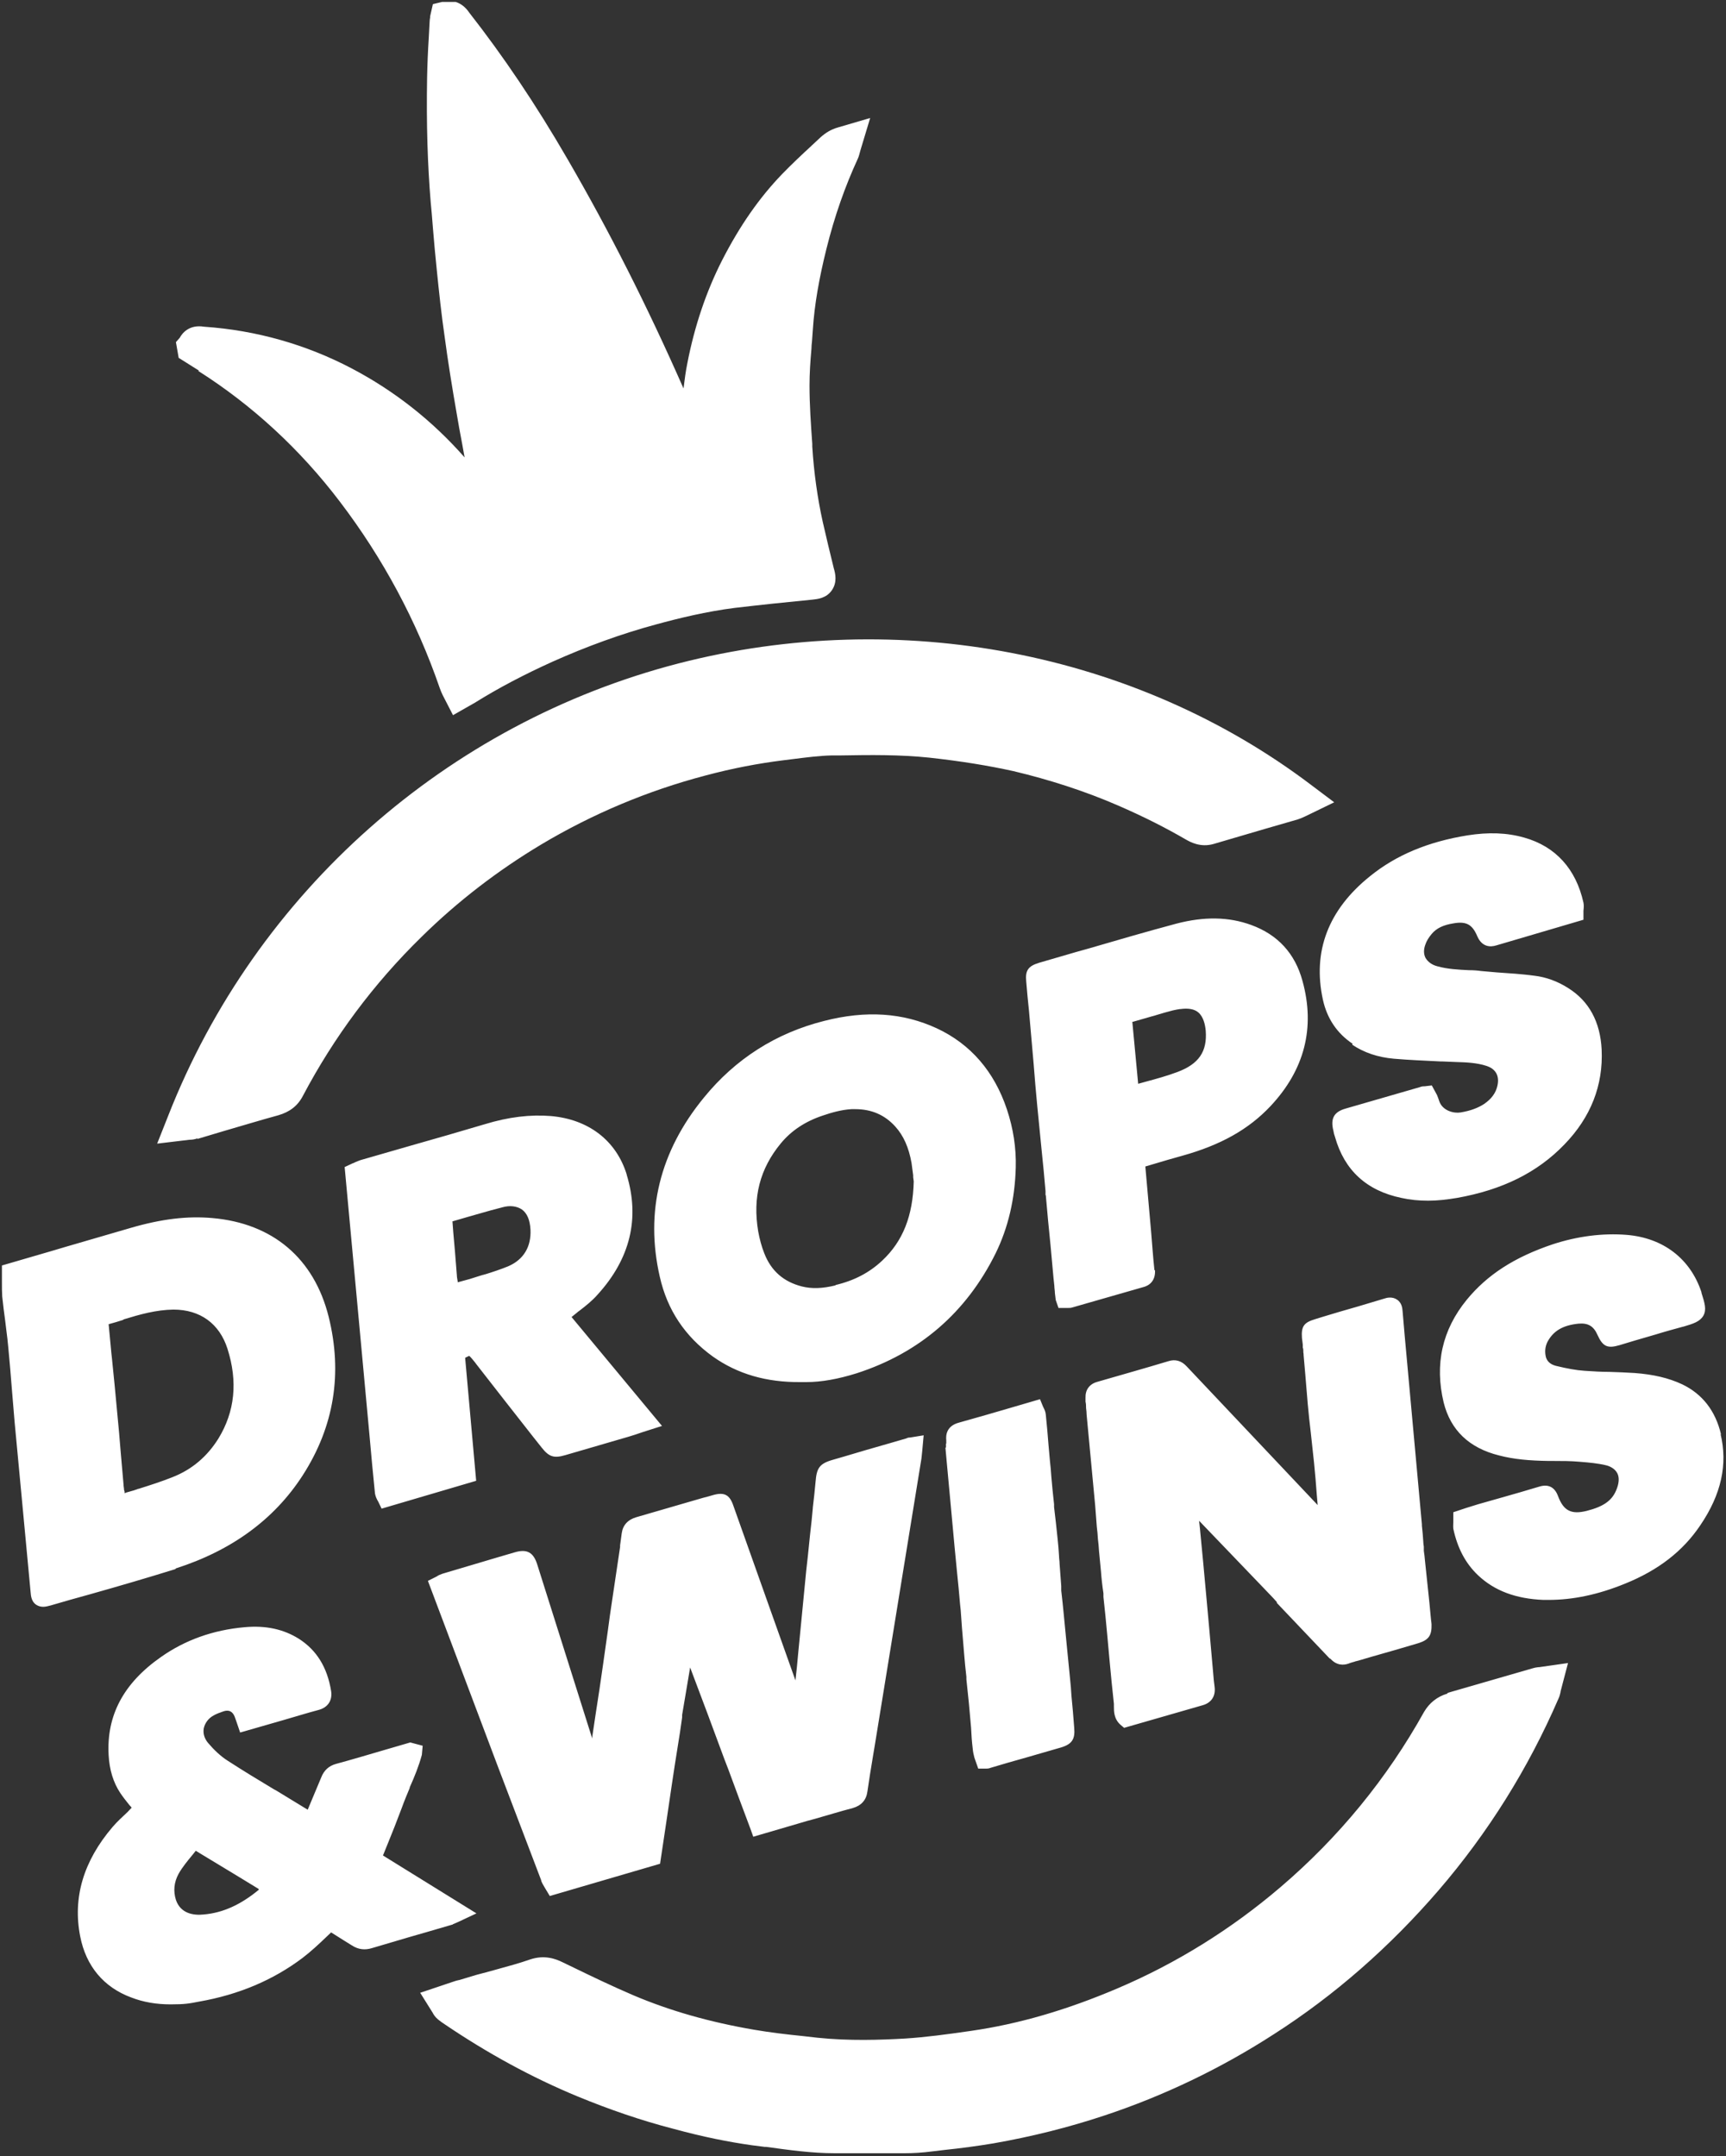 <?xml version="1.0" encoding="UTF-8"?>
<svg id="Layer_1" data-name="Layer 1" xmlns="http://www.w3.org/2000/svg" xmlns:xlink="http://www.w3.org/1999/xlink" version="1.1" viewBox="0 0 626 782">
  <rect x="0" y="0" width="626" height="782" fill="#333333" stroke="none"/>
  <defs>
    <style>
      .cls-1 {
        clip-path: url(#clippath);
      }

      .cls-2 {
        fill: none;
      }

      .cls-2, .cls-3 {
        stroke-width: 0px;
      }

      .cls-3 {
        fill: #fff;
        fill-rule: evenodd;
      }
    </style>
    <clipPath id="clippath">
      <rect class="cls-2" x=".7" y=".7" width="624.5" height="780.5"/>
    </clipPath>
  </defs>
  <g class="cls-1">
    <path class="cls-3" d="M72,134.6c19.5,12.4,36.8,28.3,51.3,47.4,15.6,20.5,27.8,43.2,36.2,67.6.3.8.6,1.6,1,2.4h0c.1.2.2.4.3.6l3.5,6.8,7.9-4.5c8.5-5.3,17.8-10.2,28.2-14.9,12.3-5.5,24.9-10.1,37.5-13.5,8.4-2.3,18.3-4.7,28.5-6,9.4-1.1,18.8-2.1,28.2-3h0c1.9-.2,5.1-.5,7.1-3.4,2-2.9,1.3-6,.7-8h0c-1.4-5.6-2.7-11.2-4-16.8-1.9-8.6-3.2-17.8-3.8-27.3v-1c-.5-7-1-14.2-1-21.2,0-4.4.3-8.8.7-13.3h0c0-.9.1-1.8.2-2.7l.3-4.2c.6-9.2,2.3-18.7,4.9-29.2,3-12.1,6.8-22.8,11.4-32.8.4-.8.6-1.8,1-3.2l3.5-11.6-11.6,3.4c-2.5.7-4.5,1.9-6.4,3.6l-3.1,2.9h-.1c0,.1,0,.1,0,.1h0c-3.7,3.4-7.2,6.7-10.7,10.3-8.3,8.6-15.4,18.8-21.8,31.3-5.8,11.4-10,23.9-12.6,37.3-.6,2.9-1,6-1.4,9.2-13.2-30-27-57.2-41.9-82.9-11.8-20.4-23.6-37.8-35.8-53.4-2.7-4-6.2-4.5-8.6-4.2l-4.6,1.1-1,4.4c0,.1,0,.3,0,.4-.1.6-.2,1.2-.2,1.9l-.3,5.6c-.3,4.7-.5,9.5-.6,14.3-.3,17.3.2,31.7,1.3,45.2l.4,4.3c.1,1.7.3,3.3.4,5h0c.4,5.1.9,10.2,1.4,15.2.8,7.9,1.7,16.4,2.9,24.6,1.2,9,2.7,18.2,4.3,27.4.6,3.7,1.3,7.4,2,11.1h0s0,0,0,0h0s0,0,0,0h0s0,0,0,0h0c.3,1.7.6,3.3.9,5-11.7-13.3-25.4-24.1-41-32.3-16.4-8.6-34.5-13.8-53.5-15.1-5.5-.9-8,2.5-8.8,4l-1.4,1.6,1,5.7,7,4.4h.2ZM71.6,413.1l9.7-2.9c6.6-1.9,13.1-3.9,19.7-5.7,4.1-1.2,7-3.4,8.9-7.1,11.2-21.2,25.6-40.6,43-57.6,13.1-12.9,27.7-24.1,43.4-33.5,18.6-11.1,38.6-19.5,59.5-25,10.1-2.7,19.3-4.4,28-5.5l4-.5c4.8-.6,9.4-1.2,13.9-1.3h3.1c11.1-.2,21.6-.3,32.2.8,11.8,1.3,21.5,2.9,30.6,4.9,13,3.1,25.8,7.2,38,12.5,9.2,4,17.1,8,24.5,12.3,1.6.9,5.3,3,10.1,1.6,6.1-1.8,12.3-3.6,18.4-5.4l12.1-3.5c.9-.3,1.9-.7,2.9-1.2l10.3-5-8.5-6.4c-63.6-48.1-149.2-64.6-229.2-44-84.1,21.7-153.4,83-185.2,164.1l-4,10.1,11.7-1.4h0c.8,0,1.8-.1,2.9-.5h0ZM525.1,614l30.8-8.9c.6-.2,1.2-.3,2-.4h0s0,0,0,0c0,0,.2,0,.3,0l10.5-1.5-2.7,10.3v.2c0,0,0,0,0,0h0s0,0,0,0h0s0,0,0,0c-.2.9-.4,1.7-.8,2.5-10.9,25.2-25.5,48.6-43.5,69.5-17.6,20.4-37.6,38-59.8,52.2-19.2,12.4-39.9,22.3-61.3,29.4-12.9,4.3-26.5,7.7-40.2,10.1-6,1-12,1.8-17.8,2.4l-4.2.5c-3.8.5-7.2.7-10.4.7h-25.1c-8.6,0-16.9-1.2-25-2.3h0s-.5,0-.5,0l-4.7-.6c-8.5-1.2-17.6-3-28.6-6-11.6-3-23.2-7-34.6-11.7-16.7-6.9-32.9-15.8-48.1-26.1-.9-.6-1.8-1.2-2.5-1.8-1.1-.9-1.7-1.9-2-2.5l-4.5-7.2,12.2-4.1c.6-.2,1.2-.4,1.8-.5h.1s0,0,0,0c2.1-.6,4.2-1.3,6.3-1.9,1.1-.3,2.3-.6,3.4-.9h0s0,0,0,0h0c1.1-.3,2.2-.6,3.3-.9l.7-.2h0c4-1.1,8.1-2.2,12.1-3.6,5.1-1.7,9.1-.3,11.9,1.1l2.7,1.3c7.4,3.6,15.1,7.3,22.8,10.6,13.2,5.6,27.5,9.7,43.8,12.5,5.8,1,11.8,1.7,17.7,2.3l5.3.6c11.4,1.2,22.9.8,31.7.3,7.7-.5,15.1-1.5,24.1-2.8,17.3-2.5,34.7-7.6,53-15.4,21.4-9.1,41.3-21.5,59.1-36.7,21.2-18.1,38.7-39.5,52.1-63.6,1.9-3.2,4.7-5.5,8.4-6.6ZM196.2,682c.4,1,.9,1.9,1.4,2.7l1.8,3,40-11.7,2.2-14.7c1.4-9.4,2.7-18.6,4.2-27.8.6-3.5,1.1-7,1.6-10.6v-.9c1-5.7,1.9-11.4,2.9-17.2,4.2,11.1,8.4,22.3,12.4,33.2.5,1.3,1,2.6,1.5,3.9,2.6,7.1,5.3,14.3,8,21.5l1,2.8,16.4-4.8c2-.6,4-1.2,6-1.7h0c4.6-1.3,9.1-2.7,13.7-3.9,3.1-.9,4.9-2.9,5.3-6,.6-4.2,1.3-8.5,2-12.7.2-1.4.5-2.8.7-4.2l16.9-103.9c.1-.9.2-1.8.3-2.9l.5-5.5-4.9.8c-.6,0-1,.1-1.3.3l-6.2,1.8c-5.6,1.6-11.2,3.2-16.8,4.9-1.3.4-2.5.7-3.8,1.1-4.9,1.4-5.8,3.1-6.2,7.9-.3,3.1-.6,6.3-1,9.4h0s0,.2,0,.2c-.3,3.2-.6,6.4-1,9.6l-.8,7.8h0c-.4,3.5-.8,7-1.1,10.5l-2.4,24.7h0s0,0,0,0h0c-.3,3.3-.6,6.6-1,9.9l-10.1-28.4-12.5-35.2c-1.3-3.7-3.2-4.7-7-3.7-1.4.4-2.7.8-4,1.1h0c-1,.3-2,.6-3.1.9l-21,6.1c-3.1.9-4.9,2.9-5.3,5.8-.2,1.5-.4,2.9-.6,4.4v.6c0,0-2.8,18.8-2.8,18.8-.6,4-1.2,8-1.7,12-.6,4-1.1,8-1.7,12-.8,5.8-1.7,11.6-2.6,17.4-.4,2.9-.9,5.8-1.3,8.7v.6l-19.9-63c-1.4-4.6-3.8-5.9-8.4-4.5l-5.8,1.7c-3.4,1-6.7,2-10.1,3-3.4,1-6.8,2-10.1,3-.8.3-1.6.6-2.1,1l-3.2,1.6,25.4,67.4,15.8,41.5ZM482.3,601.6l-19.2-20.2v-.3c-.7-.8-1.5-1.7-2.3-2.5h0c-.7-.8-1.5-1.5-2.2-2.3l-23.7-24.7.3,2.8c.4,4.2.8,8.4,1.2,12.5.4,4,.7,8,1.1,12h0c.4,4,.7,8,1.1,12.1l1.4,15.8c.1,1.7.3,3.3.5,4.9.5,3.4-1.1,5.9-4.3,6.8l-28.5,8.2-1.3-1.1c-2.4-2.1-2.4-4.9-2.4-6.6v-1c-.6-5.3-1.1-10.6-1.6-16l-.8-8.8c-.4-4.7-.9-9.3-1.4-14v-1.3c-.4-2.6-.7-5.3-.9-8-.2-2.4-.5-4.9-.7-7.3-.1-1.5-.2-2.9-.4-4.4-.1-1.5-.2-3-.4-4.4-.2-2.6-.4-5.2-.6-7.8l-3.1-32.9c0-.8-.1-1.6-.2-2.4,0-.7,0-1.5-.2-2.3v-1.4c-.1-2.9,1.4-5,4.3-5.8,8.6-2.5,17.2-4.9,25.8-7.5,2.5-.8,4.7-.1,6.5,1.8l47.6,50.4-.3-3.5c-.3-3.9-.6-7.9-1-11.7l-1.2-11.1c-.4-3.4-.8-6.9-1.1-10.4-.3-3.6-.6-7.2-.9-10.8l-.6-6.9c0-.3,0-.6-.1-1,0-.1,0-.2,0-.4h0c0-.4,0-.9-.2-1.3,0-.2,0-.4,0-.6,0-.2,0-.4,0-.5h0c-.1-.8-.2-1.6-.3-2.4-.3-4.2.7-5.6,4.7-6.8,1-.3,1.9-.6,2.9-.9,4.2-1.3,8.4-2.5,12.6-3.7l9.7-2.9c.8-.3,2.9-.8,4.6.4,1.8,1.2,1.9,3.2,2,4.2l.8,9.3,6.2,68v.5c.2,1.9.4,3.8.5,5.7,0,.6.1,1.3.2,1.9v1.5c.2,1.2.3,2.3.4,3.4l1.6,15.2.6,6.3h0c.1.9.2,1.4.2,1.8.1,4-1,5.6-4.8,6.8-5.6,1.7-11.3,3.3-16.9,4.9h0s0,0,0,0h0s0,0,0,0h0s0,0,0,0h0s-5.1,1.5-5.1,1.5c-.1,0-.2,0-.4.1-.2,0-.5.1-.7.2h0s0,0,0,0h0c-.7.2-1.5.4-2.2.7-1.7.6-4.3.8-6.6-1.8ZM63.7,568.9c20.3-6.5,35.8-17.8,46.1-33.8,11.4-17.7,14.5-37,9.4-57.5-5.3-21.2-20.3-33.9-42.2-35.8-9-.8-18.4.3-29.7,3.6-7.9,2.3-15.8,4.6-23.7,6.9-1.8.5-3.6,1.1-5.4,1.6l-17.5,5.1v5.1c0,.4,0,.8,0,1.2h0c0,1.6,0,3.2.1,4.9.3,3,.7,6,1.1,9,.1,1.1.3,2.2.4,3.3.3,2.1.5,4.1.7,6.2.5,5,.9,10.1,1.3,15.1.2,2,.3,4,.5,6,.2,2,.3,4,.5,6,.8,8.5,1.6,17,2.4,25.5l3.4,36.2h0c.1,1.3.3,3.5,2.1,4.6.8.5,1.6.7,2.5.7s1.9-.3,2.7-.5c4.7-1.4,9.4-2.7,14.1-4,10.3-2.9,20.9-6,31.2-9.2h0ZM44.7,478.6c6.2-1.9,11.9-3.5,18.2-3.6,9.7,0,16.7,5.1,19.6,14.2,3.8,11.9,2.7,22.8-3.3,32.6-4,6.4-9.5,11.2-16.7,14-4,1.6-8.1,2.9-12.2,4.2-.3,0-.6.2-.9.3-.2,0-.4.1-.6.2-.7.2-1.4.4-2.1.6-.5.1-1,.3-1.5.5,0-.4,0-.8-.2-1.1,0-.7-.2-1.4-.2-2.1l-1-11.4c-.4-4.9-.8-9.9-1.3-14.7-.6-6.5-1.2-13-1.9-19.6l-.2-1.8-1-10.6c1.8-.5,3.6-1,5.4-1.6ZM368.4,423.5c-.3,11.3-2.7,21.7-7.3,31.1h0c-10.6,21.4-27.5,36.1-50.4,43.5-6.7,2.1-12.8,3.2-18.3,3.2h-2.1c-12.3.1-22.8-2.9-31.8-9.3-10.1-7.3-16.5-16.9-19.2-28.9-5.4-23.6,0-45.5,16-65,11.4-14,26.1-23.4,43.6-27.8,15.2-3.9,28.6-3,40.9,2.7,12.2,5.7,20.8,15.6,25.4,29.4,2.3,6.9,3.4,14,3.2,21.1ZM303,466.1c6.8-1.6,12.3-4.5,16.9-8.8h0c7.6-7.1,11.2-16.3,11.5-28.8l-.2-1.5c0-.2,0-.5,0-.7h0c-.2-1.4-.4-3-.6-4.5-1-5.6-2.9-9.9-5.9-13.2-3.8-4.2-8.6-6.3-14.5-6.3h-1.4c-3.6.2-7.4,1.3-10.3,2.3-6.4,2.1-11.5,5.5-15.3,10.1-7.6,9.2-10.3,19.6-8.2,32,.5,2.7,1.2,5.4,2.2,7.9,2.5,6.4,7,10.3,13.6,12,3.6.9,7.4.8,12.3-.4ZM164.3,697.9c.6-.2,1.2-.5,1.9-.8l6.6-3.1-33.9-21,1.5-3.7c1.9-4.6,3.6-9,5.3-13.5.9-2.5,1.9-4.9,2.9-7.3v-.2c1.7-3.8,3.3-7.7,4.4-11.8l.3-3.3-4.5-1.2-9.6,2.8h0c-5.8,1.7-11.5,3.4-17.4,5-2.5.7-4.3,2.3-5.3,4.9l-4.9,11.7-10-6.1c-.8-.5-1.6-1-2.4-1.4h0s0,0,0,0c-5.5-3.3-11.1-6.7-16.5-10.2-2.7-1.7-5.1-4-7.3-6.6-1.3-1.6-1.8-3.4-1.5-5.2.4-1.9,1.7-3.7,3.6-4.7,1-.6,2.2-1,3.6-1.5,1.9-.6,3.2,0,4,1.9.2.5.4,1.1.6,1.7h0s0,0,0,0l1.4,4.1,16-4.6c4.2-1.2,8.3-2.5,12.5-3.6,3.3-.9,5-3.4,4.5-6.8-1.4-8.7-5.3-14.9-11.7-19-5.6-3.5-12-4.9-19.7-4.2-11.3,1-21.5,4.6-30.3,10.8-13.6,9.5-19.8,21.2-19,35.6.3,5.4,1.7,9.9,4.2,13.7,1,1.5,2.2,3,3.4,4.5h0s.3.3.3.3c.1.2.3.3.4.5h.1c-.5.6-1,1-1.5,1.6h0c-1.9,1.8-3.8,3.5-5.5,5.5-10.5,12.3-14.5,25.6-11.7,39.7,2.1,10.7,8.5,18.4,18.5,22.1,4.4,1.7,9.1,2.5,14.3,2.5s6.7-.3,10.3-1c14.3-2.5,26.9-7.8,37.6-15.9,3-2.3,5.8-4.9,8.4-7.4l1.9-1.8c1.5,1,3.1,1.9,4.6,2.9l2.9,1.8c2.3,1.5,4.7,1.8,7.3,1,4.4-1.3,8.8-2.6,13.2-3.9h0c2.2-.6,4.4-1.3,6.6-1.9l9.6-2.8v.2ZM93.9,685.4c-6.5,5.4-13,8.4-20,9-3.7.4-8.4-.3-10.1-5.3-1-3.2-.7-6.4,1-9.5,1.3-2.3,3.1-4.5,5-6.8l1.2-1.5c1.4.9,2.9,1.7,4.3,2.6,3.8,2.3,7.6,4.6,11.4,6.9l7.2,4.4h-.1c0,.1,0,.1,0,.1ZM227.3,426.1c4.8,15.8,1.3,30.4-10.5,43.4h0c-2,2.3-4.3,4.1-6.5,5.8l-.4.3-.3.2-.2.2h0s0,0,0,0c-.7.6-1.4,1.1-2.1,1.7l32.8,39.5-7.2,2.3c-1.7.6-3.2,1.1-4.9,1.6l-23,6.7c-4.1,1.2-5.9.6-8.5-2.7l-3.1-3.9c-6.9-8.8-13.9-17.7-20.8-26.6l-.2-.3c-.8-1-1.8-2.2-2.2-2.5,0,0-.4.1-.7.3-.2.1-.5.2-.8.4l4,44.6-34.3,10.1-1.2-2.5c-.6-1-1-1.9-1.2-3-.7-7.1-1.4-14.1-2-21.2h0s0,0,0,0l-9-97.2,3-1.4c.2,0,.5-.2.7-.3h0s0,0,0,0h0c.7-.3,1.4-.6,2-.8l18.4-5.3c8.9-2.5,17.8-5.1,26.6-7.7,8.8-2.7,16.7-3.6,24.1-3,13.7,1.2,23.7,8.9,27.5,21.2ZM162.5,440.2l.8,3.1h0l-.8-3.1ZM176,462.2c2.9-.9,5.6-1.8,8.3-2.9h0c5.6-2.4,8.4-7.1,8.1-13.3-.2-3.5-1.2-5.9-3.1-7.3-1.8-1.2-4.3-1.6-7.1-.8-2.8.7-5.6,1.5-8.4,2.3-1.4.4-2.8.8-4.2,1.2l-5.5,1.6c.1,1.4.2,2.7.3,4h0c.2,2.3.4,4.6.6,6.8.2,2.9.5,5.9.7,8.8,0,.7.2,1.4.3,2.2h0v.3c1.5-.4,3-.8,4.4-1.2l3.8-1.2c.3-.1.7-.2,1-.3.3,0,.5-.2.8-.2h0s0,0,0,0ZM624.2,520.3c-2-8.6-6.8-14.7-14.1-18.2-4.9-2.3-10.5-3.6-17.3-4.1-3-.2-6-.3-9-.4-3,0-6-.2-9.1-.4-3-.2-6.3-.8-10.4-1.8-1.9-.5-3.1-1.5-3.6-3.1-.5-2-.3-3.8.5-5.5,2.1-4,5.5-6.1,11.3-6.7,3.5-.3,5.5.9,6.9,4.1,1.9,4.2,3.6,5,8,3.7l5.3-1.6c2.6-.8,5.3-1.5,7.9-2.3h0c3.2-1,6.5-1.9,9.8-2.8h.1c3.7-1.1,6-1.8,7.3-4,1.2-2.2.5-4.5-.7-8.3v-.2c-4-12.1-13.8-19.7-27.1-20.8-8.8-.7-17.9.5-26.8,3.4-14,4.7-23.8,11.1-31.2,20.1-9,11-11.7,23.5-8.4,37.3,2.5,10,9.2,16.5,20.1,19.2,5.3,1.4,11,1.9,18,2h1.6c3.2,0,6.4,0,9.7.3,3.8.3,6.6.6,9.2,1.2,1.5.3,3.5,1.2,4.4,3,.8,1.6.6,3.8-.5,6.3-1.6,3.7-4.7,5.8-10.6,7.3-5.6,1.4-8.4,0-10.4-5.3-1.2-3.3-3.5-4.5-6.8-3.5-4.7,1.4-9.4,2.8-14.1,4.1l-8.1,2.3c-1.5.5-3,.9-4.5,1.4l-4.5,1.5v3.4c0,.8-.1,1.7,0,2.6,1.5,7,4.4,12.5,8.9,16.8,6,5.7,13.8,8.6,23.8,9h1.8c8.9,0,18-1.9,27.8-5.9,12.1-4.9,21-11.8,27.3-21.2,7.6-11.2,10-22.1,7.3-33.2v.2ZM490.6,378.6c-5.7-3.8-9.3-9.2-10.8-16h0c-3.8-17.5,1.9-32.6,17.1-44.8,9.5-7.7,21.1-12.5,35.3-14.8,7.6-1.2,14.3-1,20.6.8,11.4,3.2,18.8,11.4,21.5,23.6.2,1,.1,2,0,2.9v3.3l-18,5.3c-4.5,1.3-9.1,2.7-13.6,4-2.2.7-5.2.6-6.9-3.3-1.8-4.3-4-5.5-8.6-4.7-3.8.6-6.2,1.8-7.9,3.8-1.1,1.3-1.9,2.6-2.3,3.8-.7,1.8-.7,3.5,0,4.9.8,1.4,2.3,2.6,4.4,3.1,3.6,1,7.4,1.2,11.4,1.4h.2c1.4,0,2.8.1,4.2.3l5.7.5c4.5.3,9.1.6,13.6,1.2,4.2.5,8.4,2,12.3,4.5,7.5,4.7,11.6,12.2,12.1,22.3.6,12.9-3.9,24.5-13.5,34.4-9.8,10.2-22.6,16.5-39,19.4-3.6.6-7,1-10.4,1s-6.6-.3-9.7-1c-12.6-2.6-20.7-10-24.1-22.1-.3-.8-.5-1.6-.6-2.3h0c-1.1-4.4.2-6.8,4.4-8,4.5-1.3,9-2.6,13.5-3.9,4.5-1.3,9-2.6,13.5-3.9.7-.3,1.3-.3,1.8-.3l2.5-.3,1.9,3.5c.3.8.6,1.5.8,2.2,1.2,3.5,5.3,4.5,7.7,4.1,3.6-.6,6.3-1.6,8.6-3.1,2.6-1.8,4.2-3.9,4.8-6.6.8-3.6-.6-6.1-4-7.2-3.4-1.1-7.1-1.3-11-1.4l-4.9-.2h-.6s0,0,0,0h0c-5.6-.3-11.4-.5-17.1-1-5.7-.5-10.8-2.2-15.1-5.1ZM418.7,460.7c-.5-4.6-.8-9.2-1.2-13.9l-2.1-23.7,2.7-.8c3.6-1.1,7.1-2.1,10.7-3.1,14-3.9,24.1-9.6,32-18,12.3-13.1,16.3-28.4,11.6-45.4-2.7-10-9-16.8-18.6-20.3-8.2-3-17.1-3.1-27.1-.5-10.8,2.9-21.5,6-32.1,9.1h0c-1.4.4-2.9.8-4.3,1.2l-13.4,3.9c-4,1.2-5.1,2.8-4.7,6.8.3,3.5.6,7,1,10.6l1.7,19.4c.4,5,.8,10.1,1.3,15.1.3,2.7.5,5.4.8,8.1.3,2.7.5,5.4.8,8.1.5,4.9,1,9.8,1.4,14.7v1.5c.1,0,.1,0,.1,0,.5,6,1.1,12.1,1.7,18l1.1,12.1c.1.9.2,1.8.3,2.8h0c0,.9.2,1.7.2,2.6l.3,2.5,1,2.9h3.6c.5,0,.9,0,1.5-.2,4.3-1.2,8.6-2.5,12.9-3.7h0c4.3-1.2,8.6-2.5,12.9-3.7,2.9-.8,4.3-3.1,4.1-6.1h-.1ZM410.6,370.7l7.3-2.1c.3,0,.5-.2.8-.2l.6-.2h0c2-.6,4-1.2,6-1.7.9-.2,1.8-.4,2.6-.5h.2c2.9-.4,5.1,0,6.5,1.2,1.9,1.6,2.5,4.5,2.7,6.6.6,7.6-2.5,12.1-10.2,15-3.7,1.4-7.7,2.5-11.4,3.5-1,.3-1.9.5-2.9.8l-2.1-22.3ZM343.1,525c0-.5,0-1,0-1.4h.1c0-.4,0-.8,0-1.2-.2-1.9.1-5.2,4.6-6.4,6.5-1.8,13-3.7,19.5-5.6l9.9-2.9,1.1,2.7c.5,1,.9,1.8,1,2.9.4,3.7.7,7.5,1,11.2.2,1.9.3,3.7.5,5.6.2,1.9.4,3.7.5,5.6.3,3.4.6,6.7,1,10.1v1c.5,4,.9,7.9,1.3,11.7.2,2,.4,4,.5,6,0,1,.2,1.9.2,2.9.2,2.7.4,5.4.6,8.1v1.6c.7,5.9,1.2,11.8,1.8,17.8l1.4,14.2c.2,2,.4,4,.5,6.1.4,3.9.7,7.7,1,11.6.4,4.2-.8,6-4.7,7.2-4.3,1.2-8.5,2.5-12.8,3.7-4.3,1.2-8.5,2.4-12.8,3.7-.7.3-1.3.3-1.8.3h-2.7l-1.4-4c-.3-1.1-.5-2.1-.6-3.2-.3-2.5-.5-5.1-.6-7.6h0c-.3-3.1-.5-6-.8-9h0c-.3-2.9-.6-5.7-.9-8.6h0s0-.9,0-.9c-.3-2.7-.6-5.4-.8-8.1-.1-1.6-.3-3.2-.4-4.8-.1-1.6-.3-3.2-.4-4.8-.1-1.4-.2-2.8-.3-4.2-.1-1.5-.2-3-.4-4.5-.3-3.8-.7-7.7-1.1-11.6l-.9-9.3c-.5-5.1-.9-10.1-1.4-15.2-.5-5-.9-10.1-1.4-15.1l-.5-5.5Z"/>
  </g>
</svg>